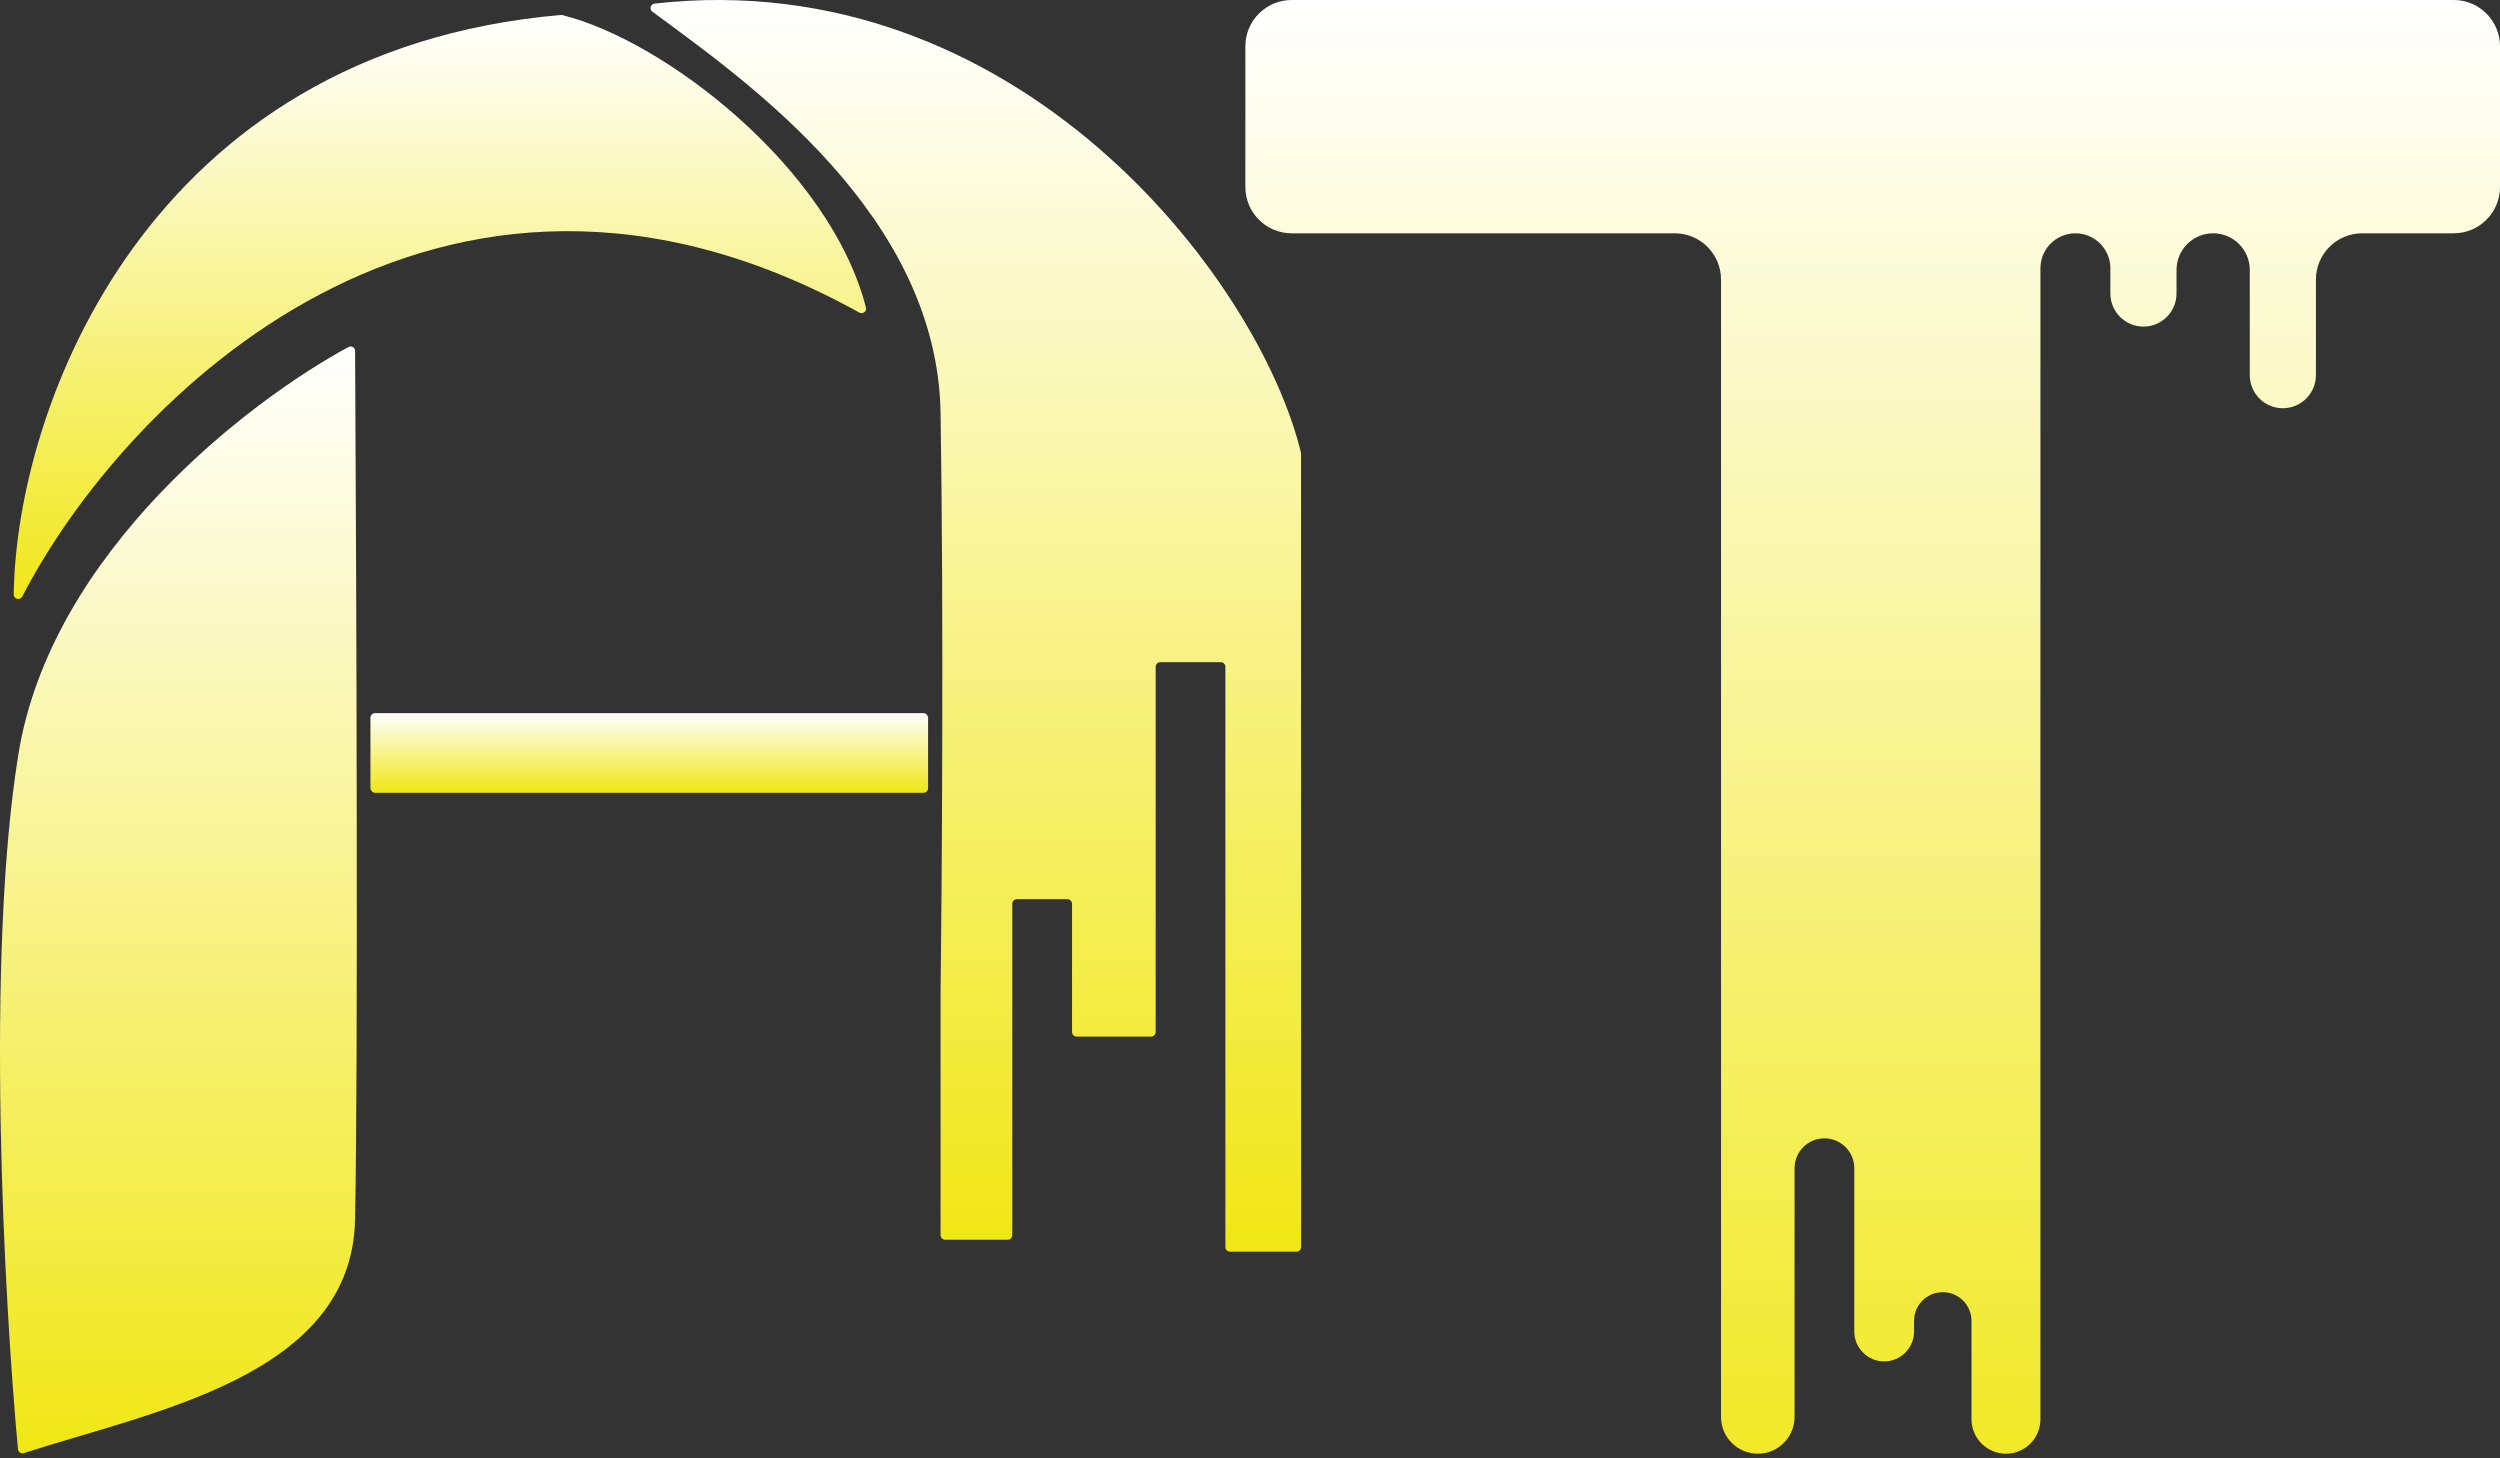 <svg width="540" height="315" viewBox="0 0 540 315" fill="none" xmlns="http://www.w3.org/2000/svg">
<rect x="0" y="0" width="540" height="315" fill="#333333" stroke="none"/>
<path d="M203.166 89.26C202.5 46.315 161.147 17.449 140.923 2.535C140.201 2.003 140.523 0.871 141.415 0.772C219.671 -7.997 271.868 60.083 281.002 97.752C281.02 97.828 281.029 97.903 281.029 97.982V269.367C281.029 269.92 280.581 270.367 280.029 270.367H265.682C265.13 270.367 264.682 269.92 264.682 269.367V144.033C264.682 143.481 264.234 143.033 263.682 143.033H250.626C250.073 143.033 249.626 143.481 249.626 144.033V222.907C249.626 223.46 249.178 223.907 248.626 223.907H232.558C232.005 223.907 231.558 223.46 231.558 222.907V195.225C231.558 194.672 231.11 194.225 230.558 194.225H219.652C219.1 194.225 218.652 194.672 218.652 195.225V266.786C218.652 267.339 218.205 267.786 217.652 267.786H204.166C203.613 267.786 203.166 267.339 203.166 266.786V214.443C203.452 191.213 203.854 133.655 203.166 89.26Z" fill="url(#paint0_linear_50_9)"/>
<path d="M76.692 263.484C75.973 297.235 33.066 304.819 5.174 313.858C4.563 314.057 3.936 313.665 3.877 313.025C0.876 280.395 -3.146 206.661 3.99 162.821C11.059 119.401 53.545 86.707 75.262 74.962C75.92 74.606 76.696 75.056 76.701 75.803C76.987 126.089 77.373 231.478 76.692 263.484Z" fill="url(#paint1_linear_50_9)"/>
<path d="M185.582 67.499C94.671 17.155 26.455 86.796 4.833 128.817C4.353 129.751 2.952 129.443 2.966 128.393C3.497 87.905 31.845 10.966 121.145 3.237C121.253 3.228 121.362 3.235 121.468 3.262C143.746 8.814 179.323 36.374 187.053 66.445C187.268 67.281 186.337 67.917 185.582 67.499Z" fill="url(#paint2_linear_50_9)"/>
<rect x="80.014" y="154.035" width="120.452" height="17.207" rx="1" fill="url(#paint3_linear_50_9)"/>
<path d="M540 40.395V10C540 4.477 535.523 0 530 0H279C273.477 0 269 4.477 269 10V40.395C269 45.918 273.477 50.395 279 50.395H361.742C367.265 50.395 371.742 54.872 371.742 60.395V306.059C371.742 310.445 375.297 314 379.683 314C384.069 314 387.625 310.445 387.625 306.059V252.336C387.625 248.772 390.513 245.884 394.077 245.884C397.641 245.884 400.529 248.772 400.529 252.336V287.611C400.529 291.175 403.418 294.064 406.982 294.064C410.545 294.064 413.434 291.175 413.434 287.611V285.315C413.434 281.889 416.212 279.111 419.638 279.111C423.065 279.111 425.843 281.889 425.843 285.315V306.555C425.843 310.667 429.176 314 433.288 314C437.399 314 440.733 310.667 440.733 306.555V57.95C440.733 53.778 444.115 50.395 448.288 50.395C452.461 50.395 455.843 53.778 455.843 57.95V63.401C455.843 67.345 459.041 70.543 462.985 70.543C466.929 70.543 470.127 67.345 470.127 63.401V58.309C470.127 53.938 473.67 50.395 478.041 50.395C482.411 50.395 485.954 53.938 485.954 58.309V81.036C485.954 84.981 489.152 88.178 493.096 88.178C497.04 88.178 500.238 84.981 500.238 81.036V60.395C500.238 54.872 504.715 50.395 510.238 50.395H530C535.523 50.395 540 45.918 540 40.395Z" fill="url(#paint4_linear_50_9)"/>
<defs>
<linearGradient id="paint0_linear_50_9" x1="209.989" y1="0" x2="209.989" y2="270.367" gradientUnits="userSpaceOnUse">
<stop stop-color="white"/>
<stop offset="1" stop-color="#F0E714"/>
</linearGradient>
<linearGradient id="paint1_linear_50_9" x1="38.536" y1="74.203" x2="38.536" y2="314.246" gradientUnits="userSpaceOnUse">
<stop stop-color="white"/>
<stop offset="1" stop-color="#F0E714"/>
</linearGradient>
<linearGradient id="paint2_linear_50_9" x1="95.259" y1="3.223" x2="95.259" y2="132.526" gradientUnits="userSpaceOnUse">
<stop stop-color="white"/>
<stop offset="1" stop-color="#F0E714"/>
</linearGradient>
<linearGradient id="paint3_linear_50_9" x1="140.24" y1="154.035" x2="140.24" y2="171.243" gradientUnits="userSpaceOnUse">
<stop stop-color="white"/>
<stop offset="1" stop-color="#F0E714"/>
</linearGradient>
<linearGradient id="paint4_linear_50_9" x1="404.5" y1="0" x2="404.5" y2="314" gradientUnits="userSpaceOnUse">
<stop stop-color="white"/>
<stop offset="1" stop-color="#F1E927"/>
</linearGradient>
</defs>
</svg>
